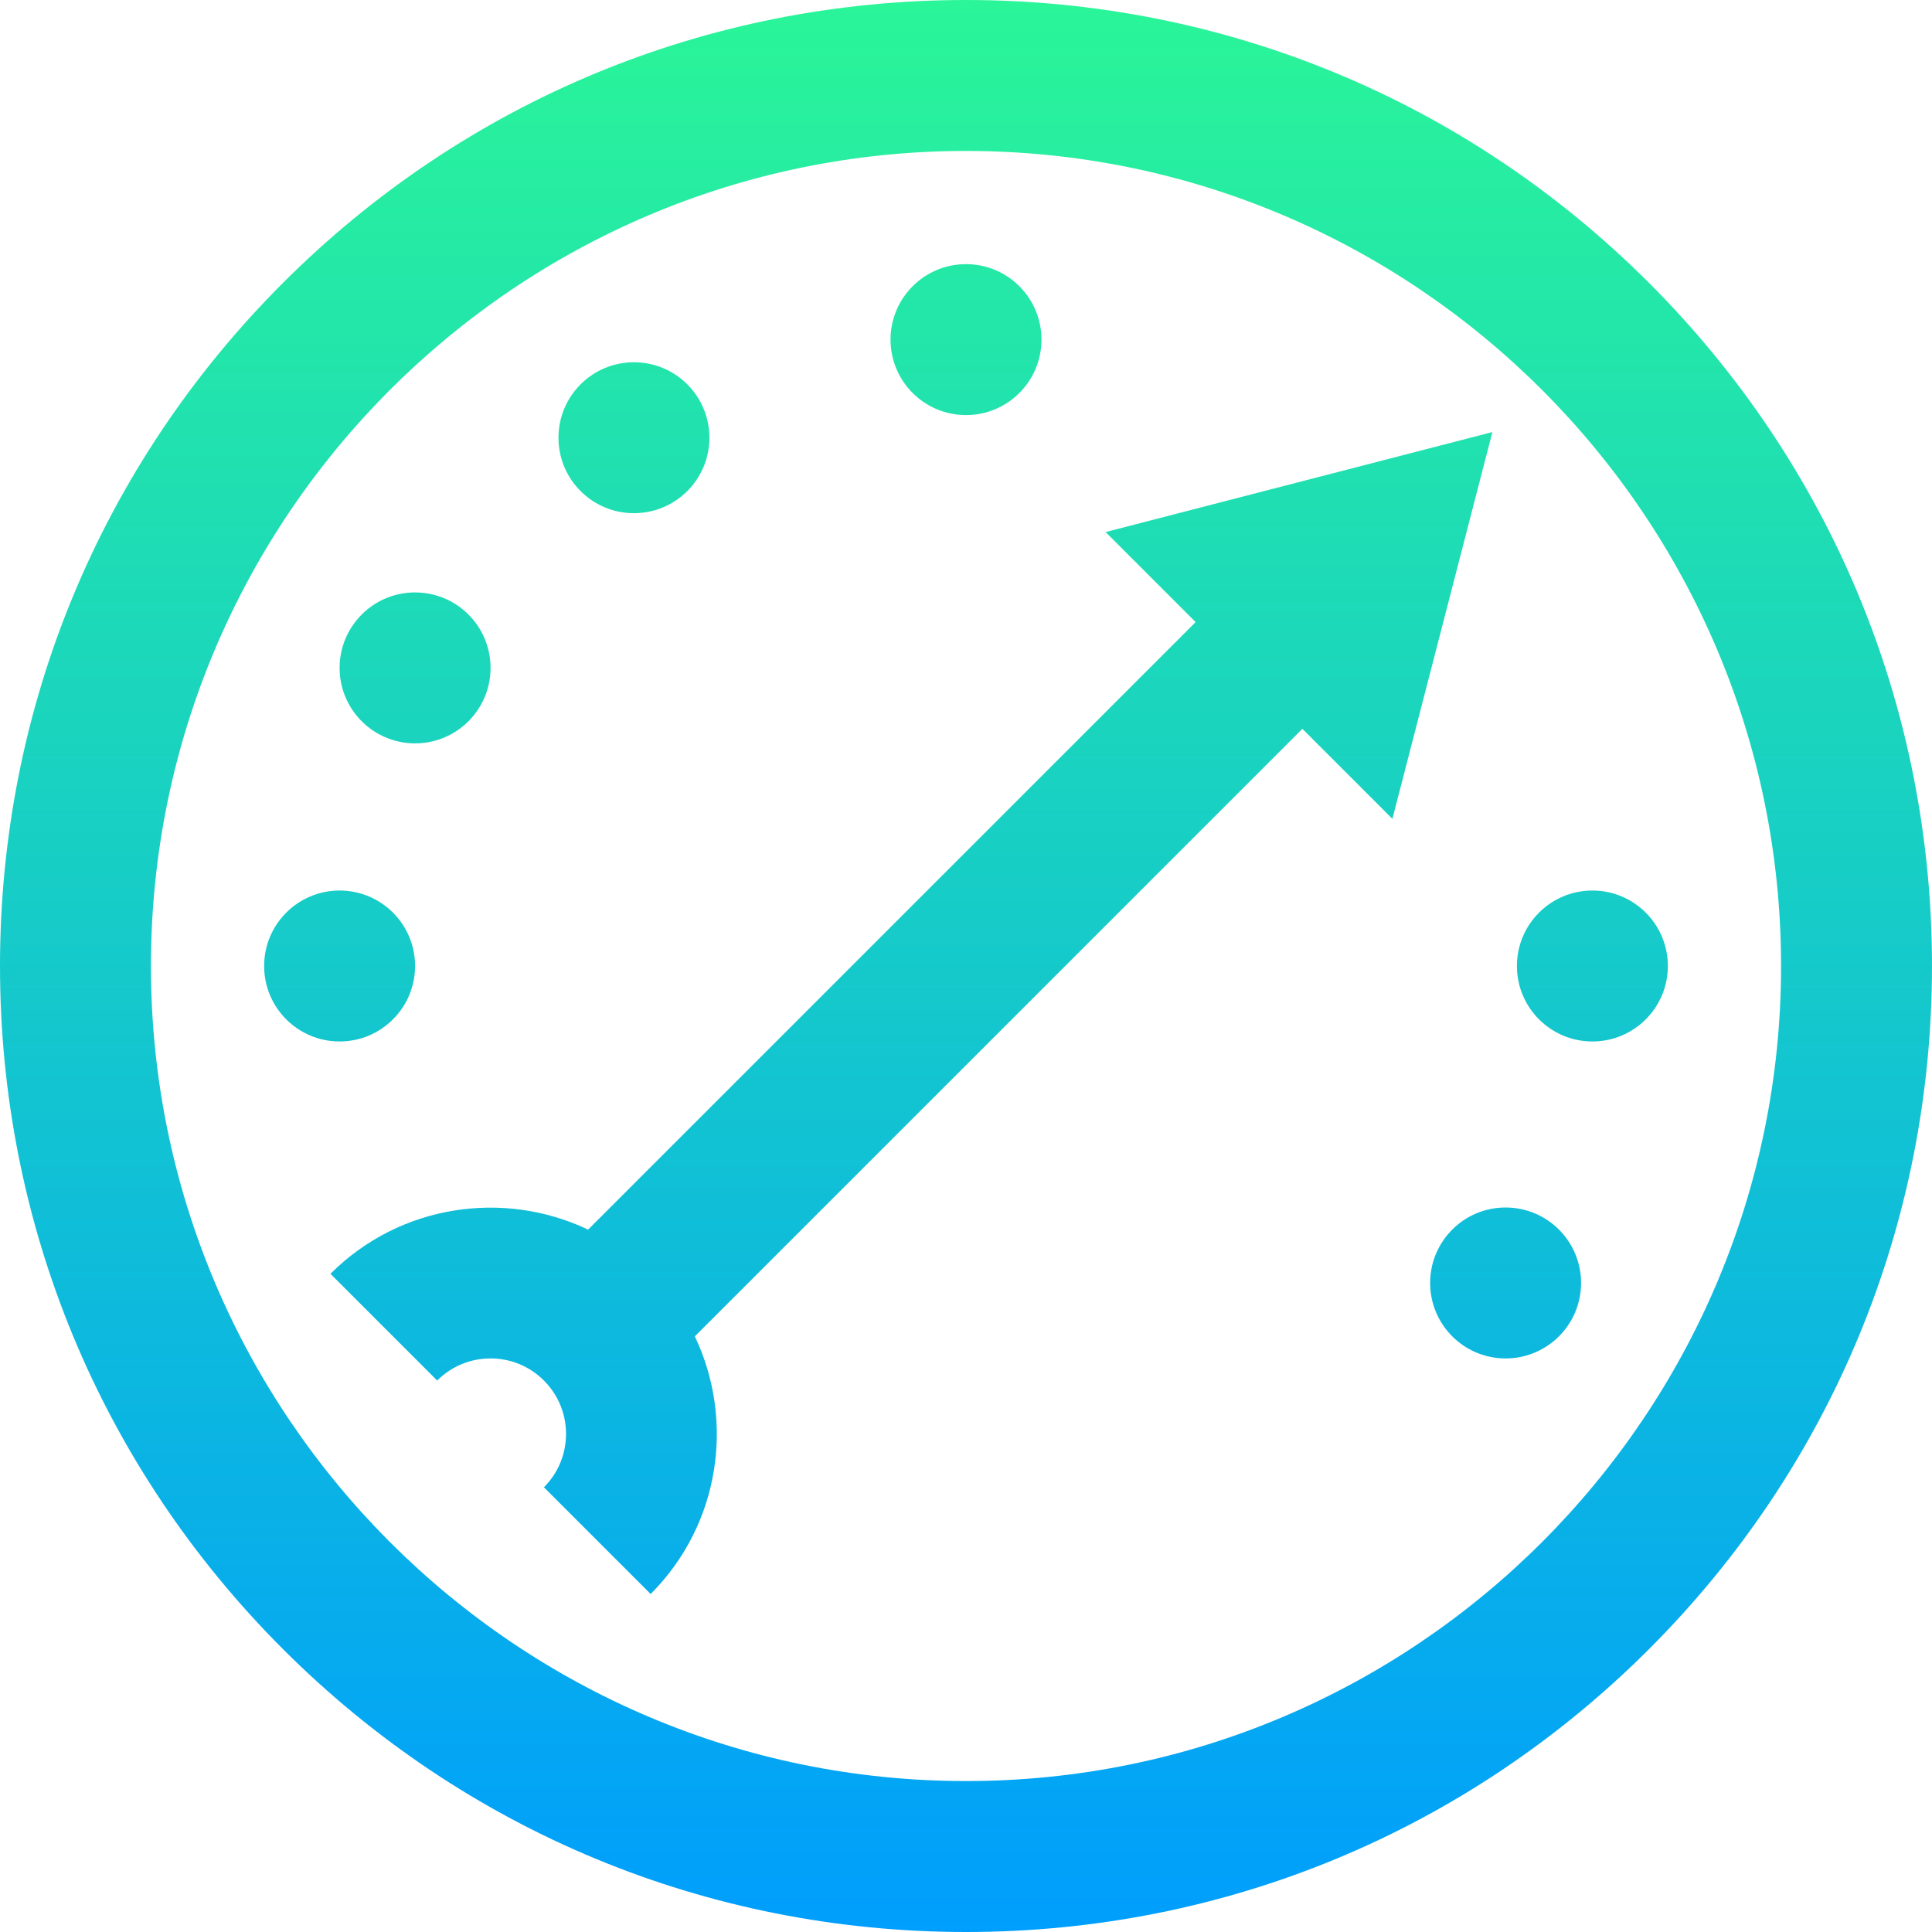 <?xml version="1.0" encoding="iso-8859-1"?>
<!-- Generator: Adobe Illustrator 19.0.0, SVG Export Plug-In . SVG Version: 6.00 Build 0)  -->
<svg version="1.1" id="Capa_1" xmlns="http://www.w3.org/2000/svg" xmlns:xlink="http://www.w3.org/1999/xlink" x="0px" y="0px"
	 viewBox="0 0 512 512" style="enable-background:new 0 0 512 512;" xml:space="preserve">
<linearGradient id="SVGID_1_" gradientUnits="userSpaceOnUse" x1="256" y1="514" x2="256" y2="2" gradientTransform="matrix(1 0 0 -1 0 514)">
	<stop  offset="0" style="stop-color:#2AF598"/>
	<stop  offset="1" style="stop-color:#009EFD"/>
</linearGradient>
<path style="fill:url(#SVGID_1_);" d="M419,340c0,11.046-8.954,20-20,20s-20-8.954-20-20s8.954-20,20-20S419,328.954,419,340z
	 M110,197c11.046,0,20-8.954,20-20s-8.954-20-20-20s-20,8.954-20,20S98.954,197,110,197z M168,136c11.046,0,20-8.954,20-20
	s-8.954-20-20-20s-20,8.954-20,20S156.954,136,168,136z M512,256c0,68.38-26.629,132.667-74.98,181.02
	C388.667,485.371,324.38,512,256,512s-132.667-26.629-181.02-74.98C26.629,388.667,0,324.38,0,256S26.629,123.333,74.98,74.98
	C123.333,26.629,187.62,0,256,0s132.667,26.629,181.02,74.98C485.371,123.333,512,187.62,512,256z M472,256
	c0-119.103-96.897-216-216-216S40,136.897,40,256s96.897,216,216,216S472,375.103,472,256z M395.5,114.5L293,141l23.858,23.858
	L155.852,325.864c-22.298-10.622-49.842-6.727-68.278,11.709l28.285,28.284c3.777-3.777,8.8-5.858,14.142-5.858
	s10.364,2.081,14.142,5.858c3.778,3.778,5.858,8.8,5.858,14.142s-2.08,10.365-5.858,14.142l28.285,28.284
	c18.436-18.436,22.331-45.98,11.709-68.278l161.006-161.006L369,217L395.5,114.5z M256,110c11.046,0,20-8.954,20-20s-8.954-20-20-20
	s-20,8.954-20,20S244.954,110,256,110z M110,256c0-11.046-8.954-20-20-20s-20,8.954-20,20c0,11.046,8.954,20,20,20
	S110,267.046,110,256z M422,236c-11.046,0-20,8.954-20,20c0,11.046,8.954,20,20,20s20-8.954,20-20C442,244.954,433.046,236,422,236z
	"/>
<g>
</g>
<g>
</g>
<g>
</g>
<g>
</g>
<g>
</g>
<g>
</g>
<g>
</g>
<g>
</g>
<g>
</g>
<g>
</g>
<g>
</g>
<g>
</g>
<g>
</g>
<g>
</g>
<g>
</g>
</svg>
